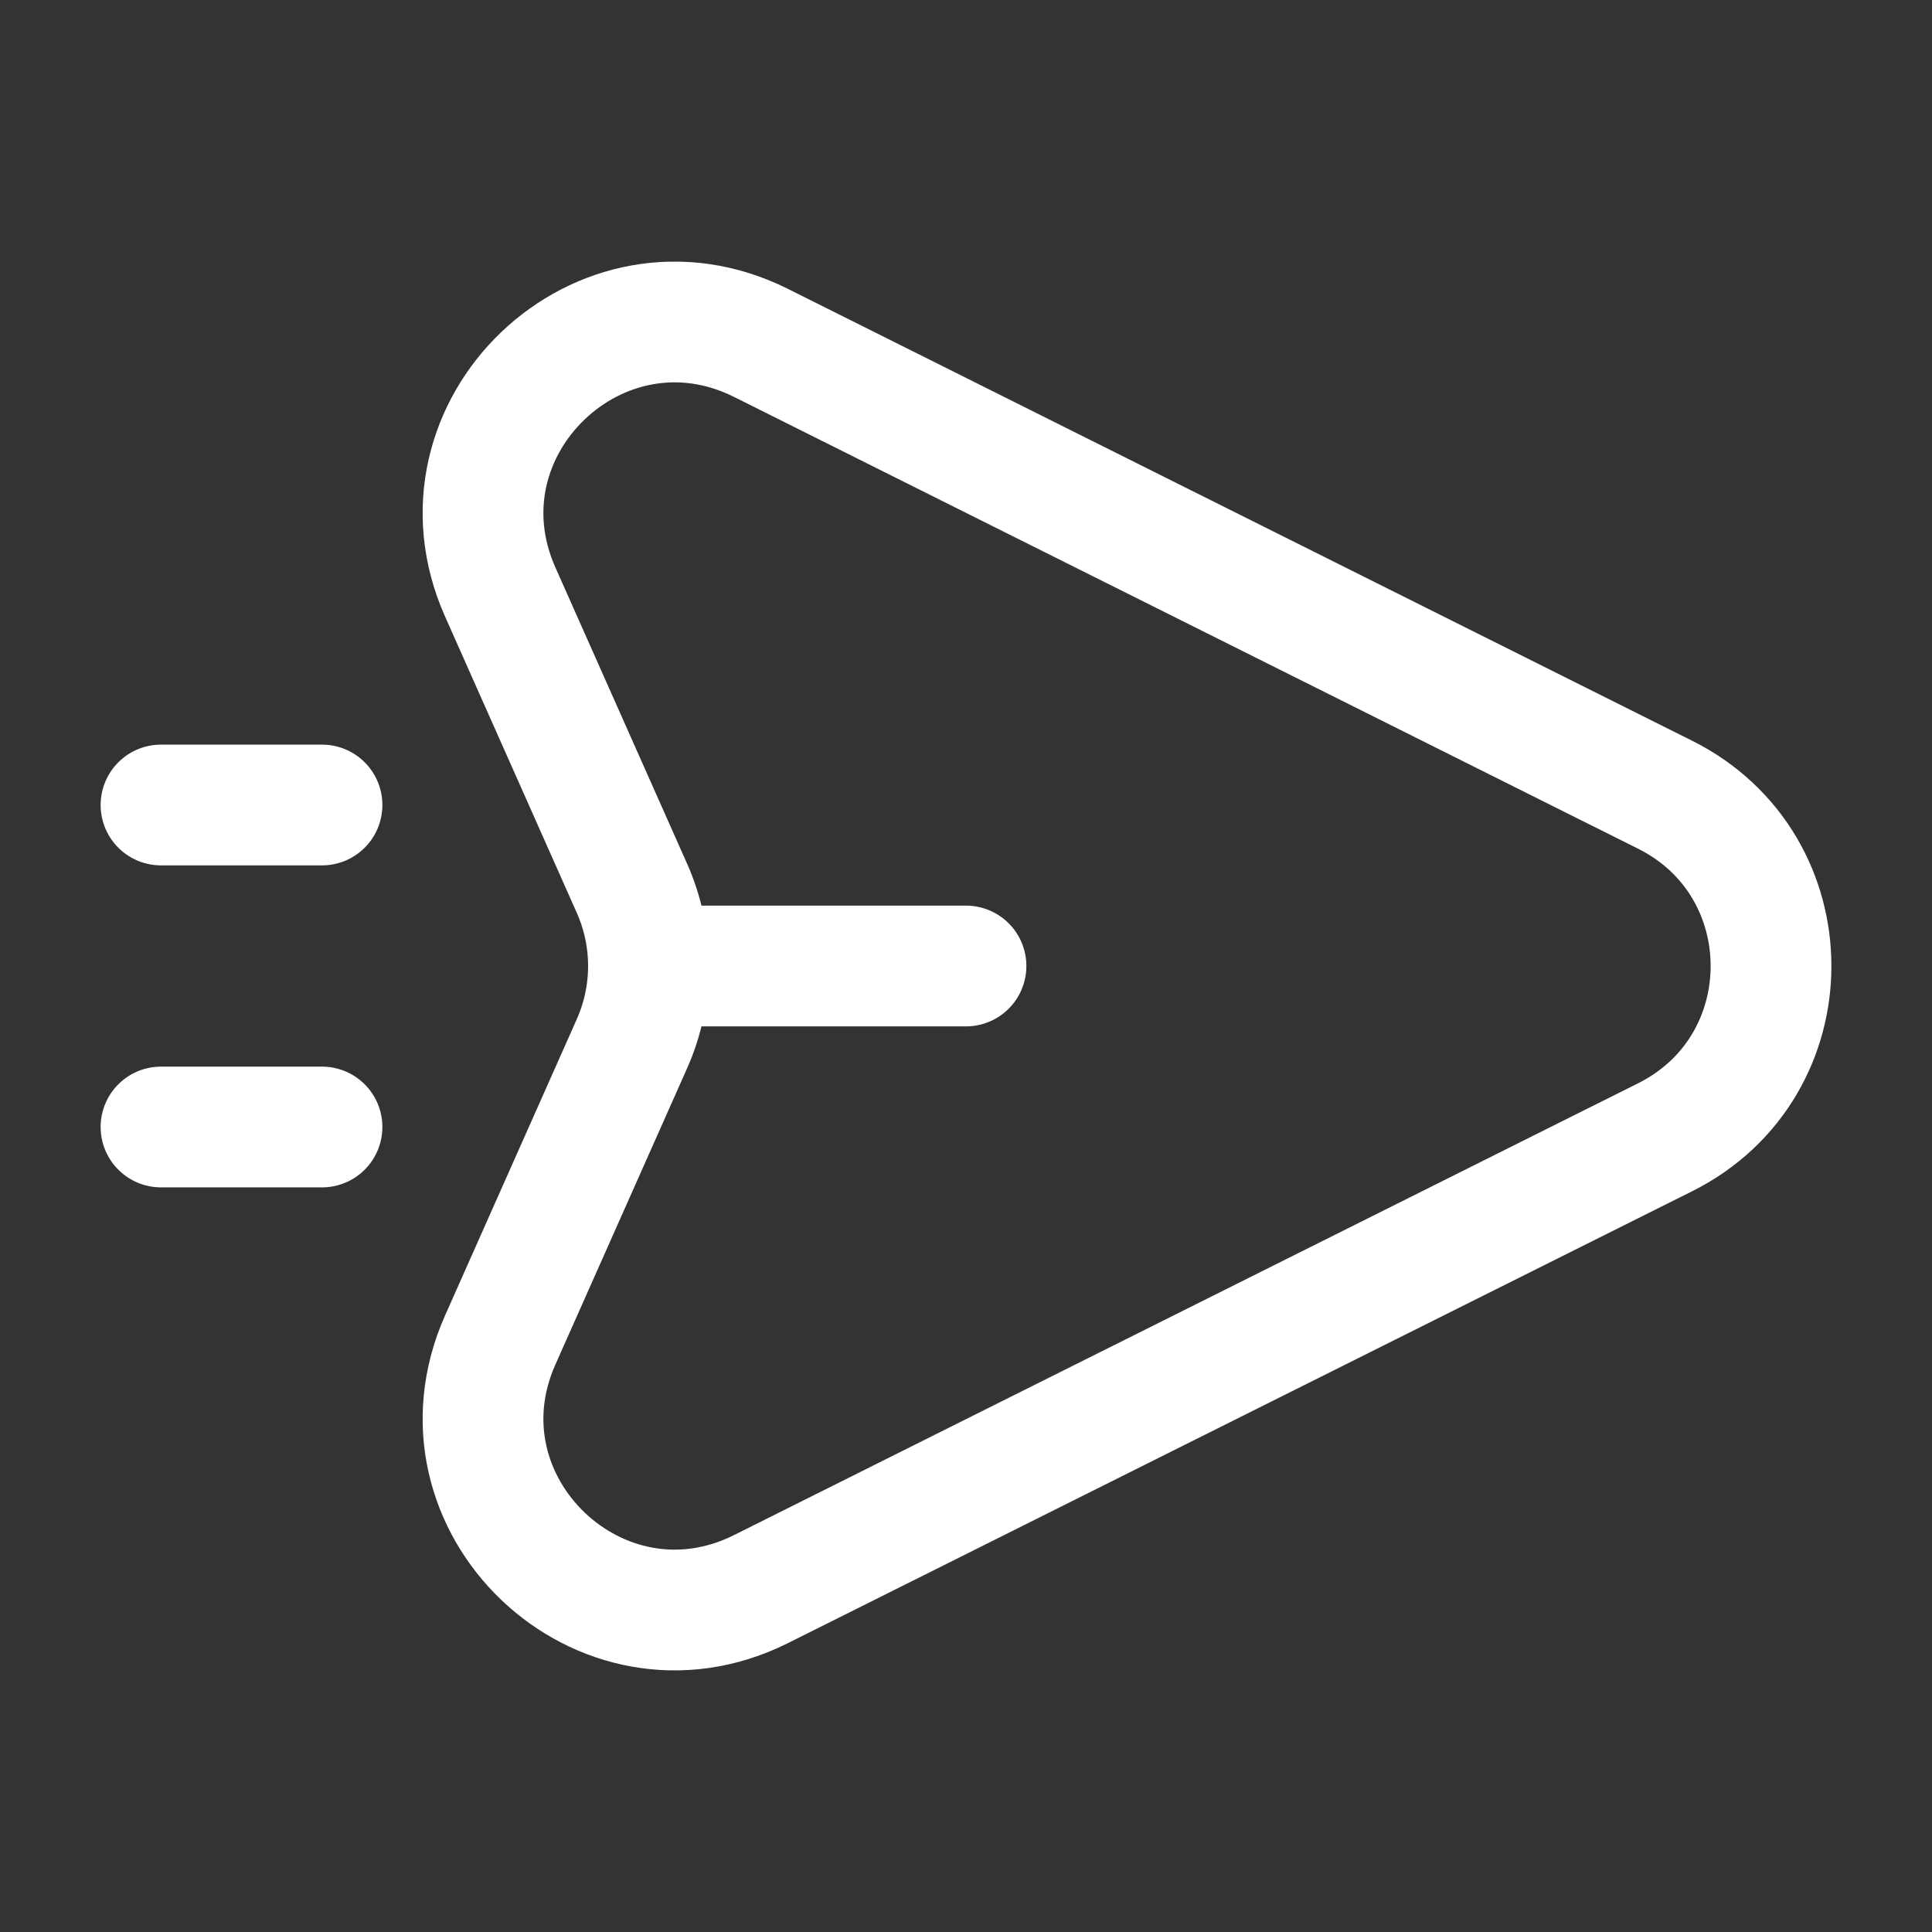 <svg width="24" height="24" viewBox="0 0 24 24" fill="none" xmlns="http://www.w3.org/2000/svg">
<rect x="0" y="0" width="24" height="24" fill="#333333" stroke="none"/>
<path d="M8.5 12H12M2 10H4M2 14H4M9.454 4.26L20.684 9.872C22.439 10.749 22.439 13.251 20.684 14.128L9.454 19.74C7.456 20.738 5.307 18.685 6.214 16.646L7.85 12.966C8.124 12.351 8.124 11.649 7.85 11.034L6.214 7.354C5.307 5.315 7.456 3.262 9.454 4.26Z" stroke="white" stroke-width="1.5" stroke-linecap="round"/>
</svg>
